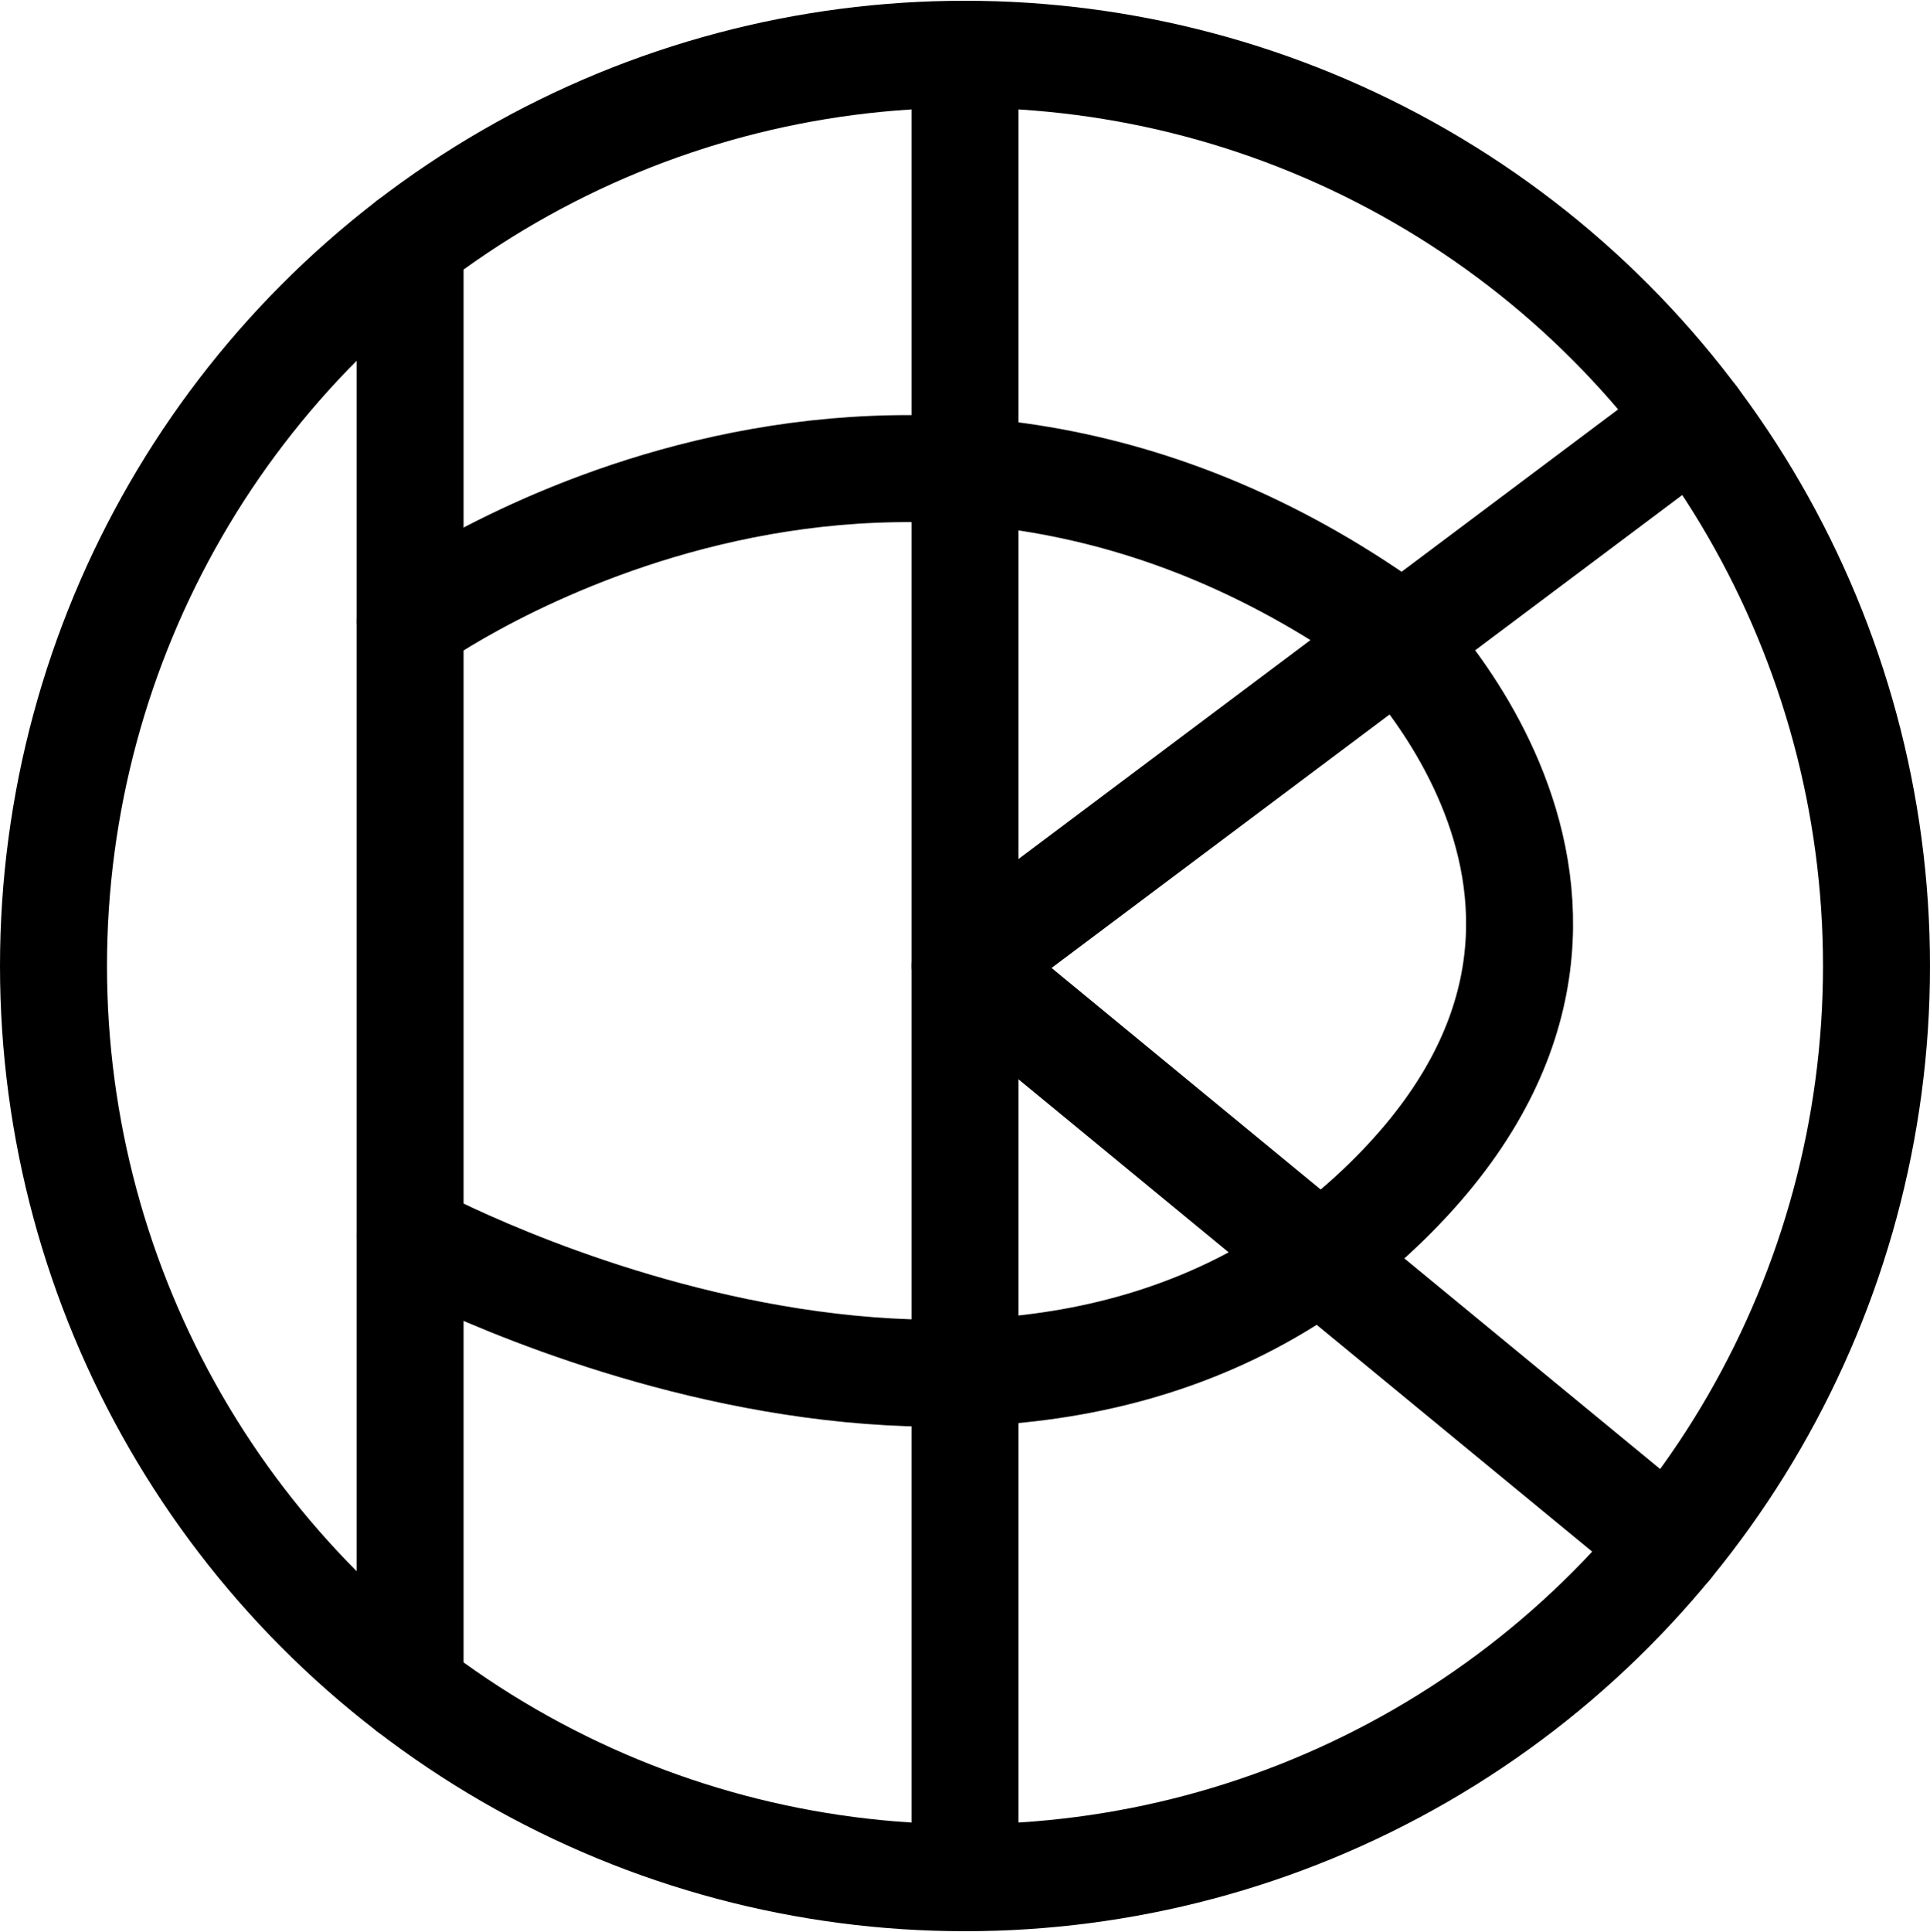 <?xml version="1.0" encoding="UTF-8"?>
<svg xmlns:foaf="http://xmlns.com/foaf/0.1/" xmlns:svg="http://www.w3.org/2000/svg"
     xmlns:dc="http://purl.org/dc/elements/1.1/"
     xmlns:crm="http://www.cidoc-crm.org/cidoc-crm/"
     xmlns="http://www.w3.org/2000/svg"
     xmlns:sodipodi="http://sodipodi.sourceforge.net/DTD/sodipodi-0.dtd"
     xmlns:cc="http://creativecommons.org/ns#"
     xmlns:inkscape="http://www.inkscape.org/namespaces/inkscape"
     xmlns:nmo="http://nomisma.org/ontology#"
     xmlns:rdf="http://www.w3.org/1999/02/22-rdf-syntax-ns#"
     id="Drawing_layer_copy"
     data-name="Drawing layer copy"
     viewBox="0 0 360.84 361.125"
     version="1.1"
     sodipodi:docname="monogram.demetrius.24.svg"
     width="360.84"
     height="361.125"
     inkscape:version="0.92.3 (2405546, 2018-03-11)">
   <sodipodi:namedview pagecolor="#ffffff" bordercolor="#666666" borderopacity="1"
                       objecttolerance="10"
                       gridtolerance="10"
                       guidetolerance="10"
                       inkscape:pageopacity="0"
                       inkscape:pageshadow="2"
                       inkscape:window-width="640"
                       inkscape:window-height="480"
                       id="namedview19"
                       showgrid="false"
                       inkscape:zoom="0.44277674"
                       inkscape:cx="171.46999"
                       inkscape:cy="171.62244"
                       inkscape:window-x="83"
                       inkscape:window-y="27"
                       inkscape:window-maximized="0"
                       inkscape:current-layer="Drawing_layer_copy"/>
   <defs id="defs4">
      <style id="style2">.cls-1{fill:none;stroke:#000;stroke-linecap:round;stroke-linejoin:round;stroke-width:20px;}</style>
   </defs>
   <title property="dc:title">Monogram 24</title>
   <desc proprety="dc:description">Monogram 24 published by Nomisma.org. See matching URIs and bibliographic references for further information about the usage of this symbol on coinage.</desc>
   <circle class="cls-1" cx="180.42" cy="180.562" r="170.42" id="circle8"
           style="fill:none;stroke:#000000;stroke-width:20px;stroke-linecap:round;stroke-linejoin:round"/>
   <line class="cls-1" x1="180.42" y1="10.142" x2="180.42" y2="350.982" id="line10"
         style="fill:none;stroke:#000000;stroke-width:20px;stroke-linecap:round;stroke-linejoin:round"/>
   <line class="cls-1" x1="76.67" y1="45.362" x2="76.67" y2="315.762"
         id="line12"
         style="fill:none;stroke:#000000;stroke-width:20px;stroke-linecap:round;stroke-linejoin:round"/>
   <polyline class="cls-1" points="411.82 155.33 275.45 257.56 407.04 365.87"
             id="polyline14"
             style="fill:none;stroke:#000000;stroke-width:20px;stroke-linecap:round;stroke-linejoin:round"
             transform="translate(-95.03,-76.998)"/>
   <path class="cls-1"
         d="m 76.67,231.142 c 0,0 111.56,60.86 181.3,-5.29 58.81,-55.78 0,-109.65 0,-109.65 -92.86,-64.37 -181.31,0 -181.31,0"
         id="path16"
         inkscape:connector-curvature="0"
         style="fill:none;stroke:#000000;stroke-width:20px;stroke-linecap:round;stroke-linejoin:round"/>
</svg>